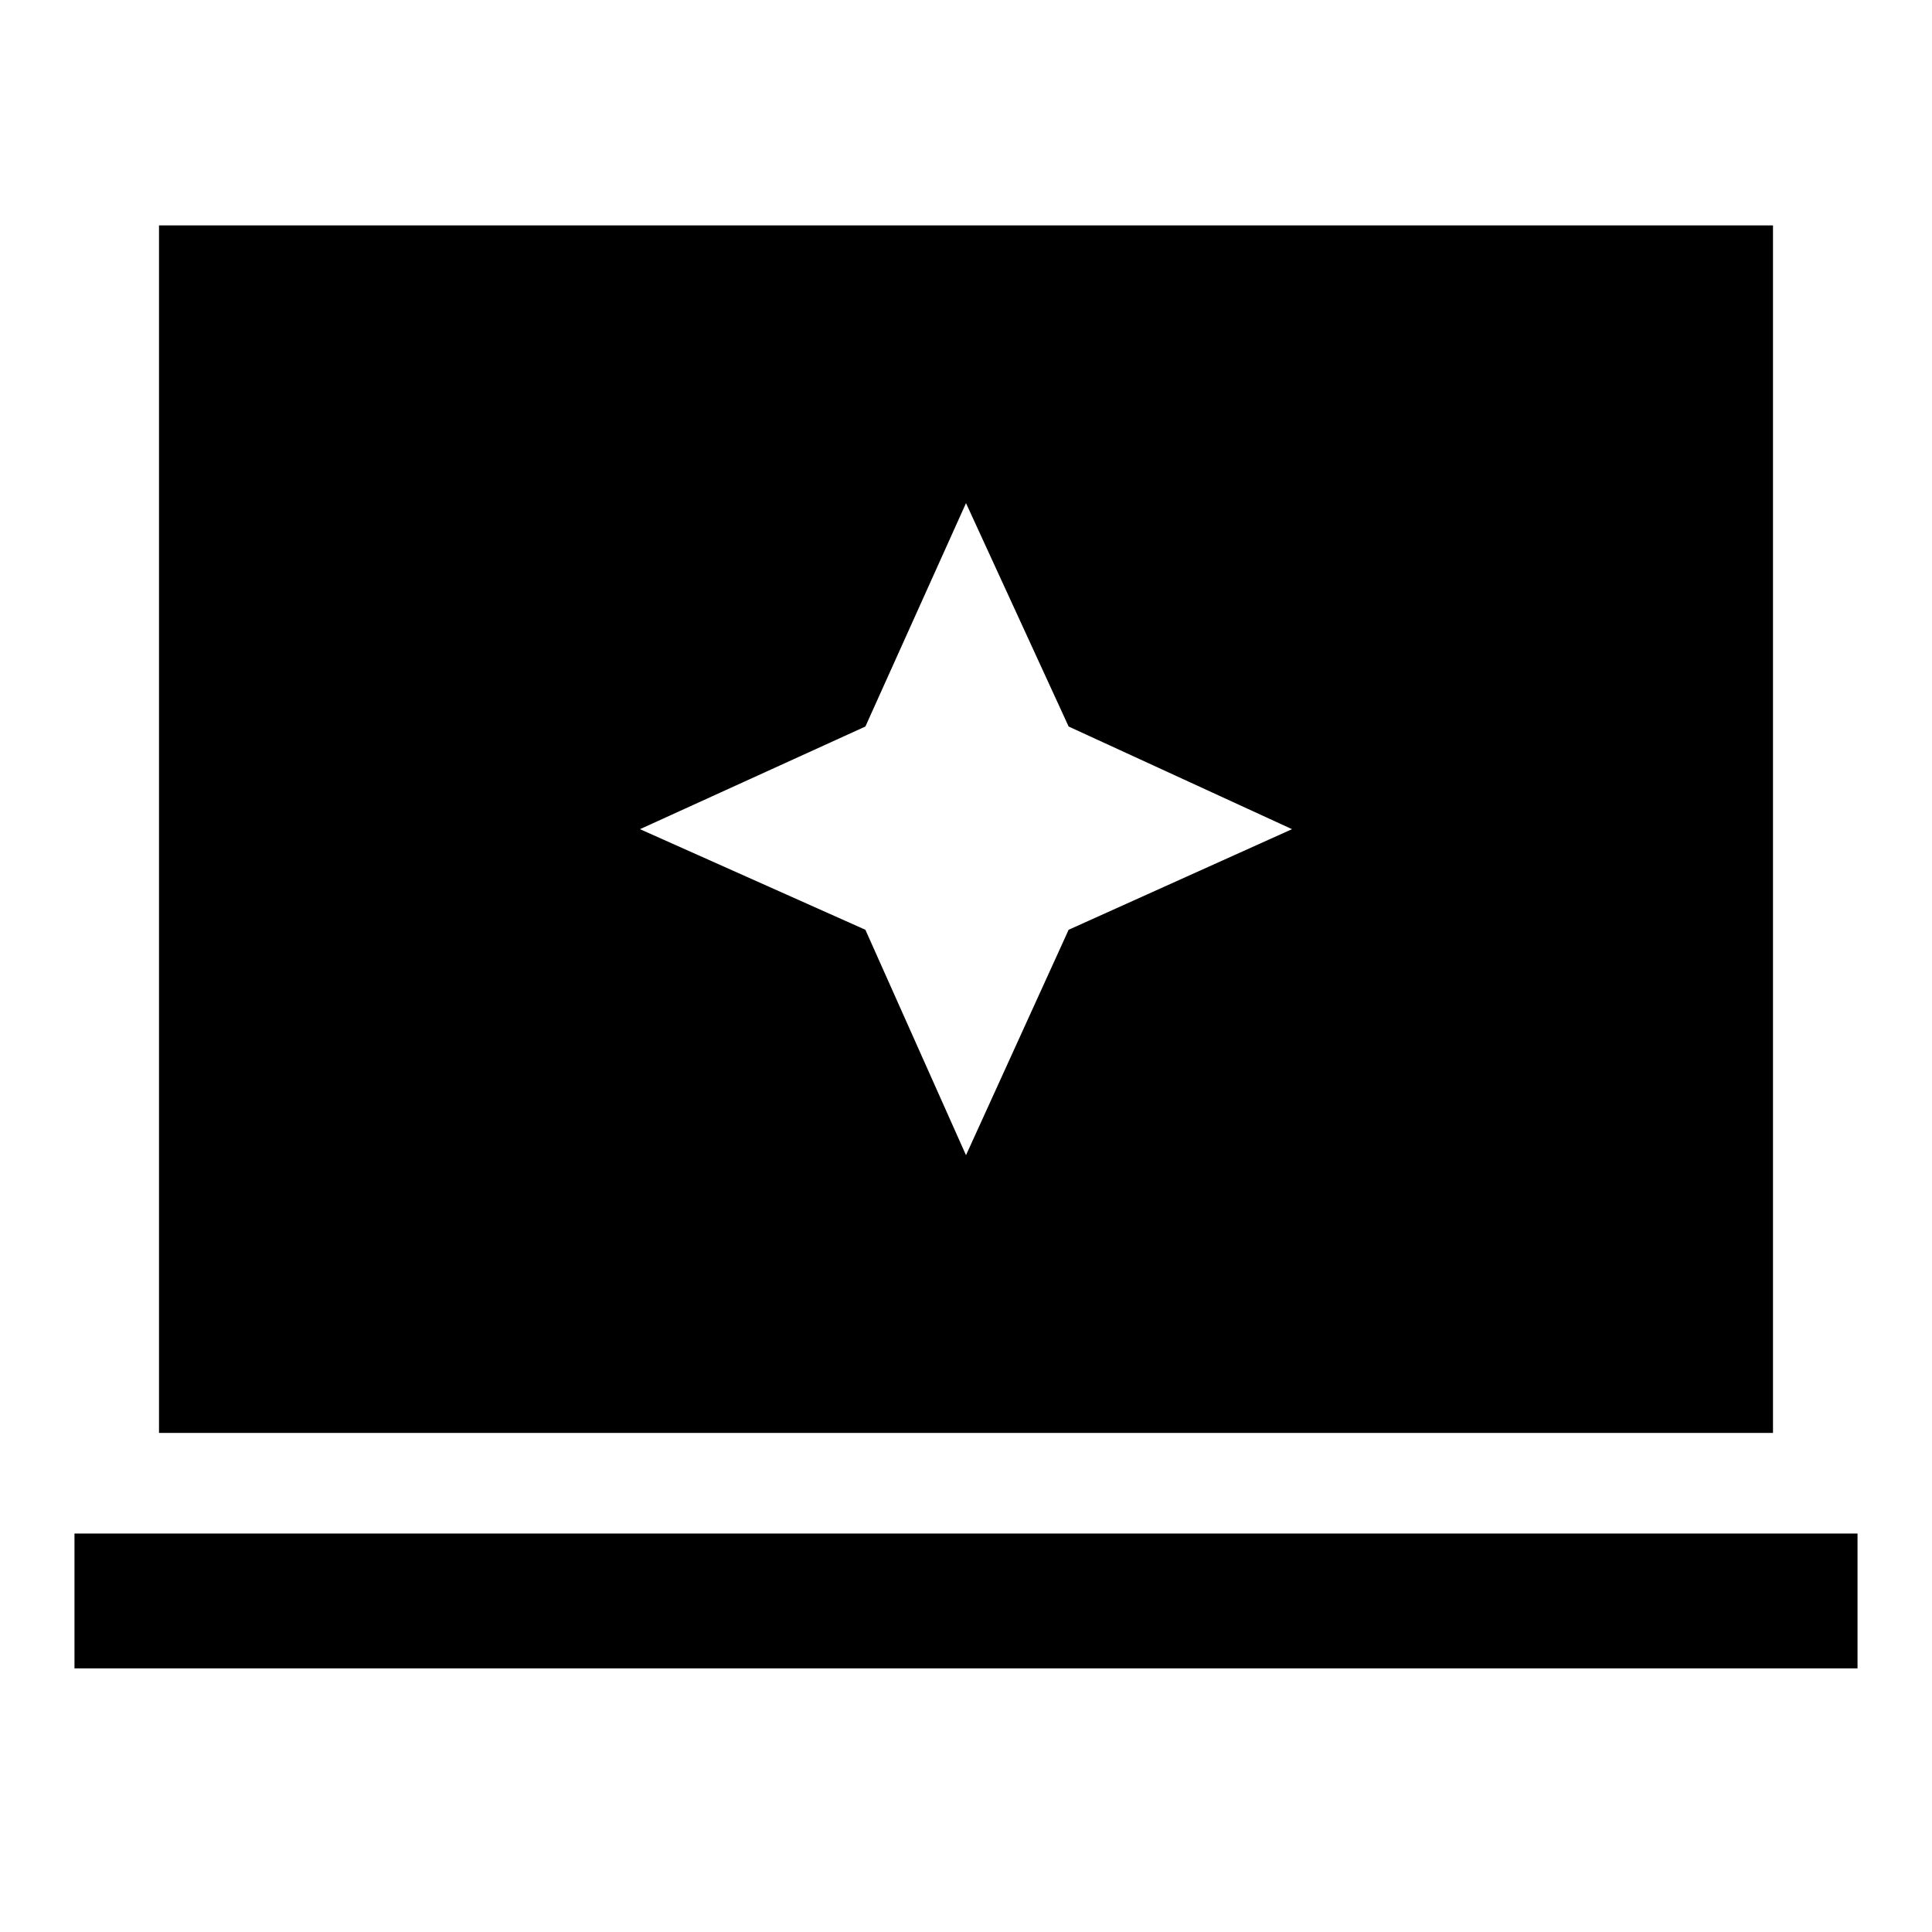 <svg xmlns="http://www.w3.org/2000/svg" height="40" width="40"><path d="m20 23.917 2.125-4.667 4.625-2.083-4.625-2.125L20 10.417l-2.083 4.625-4.667 2.125 4.667 2.083Zm-16.708 5.75v-25h33.416v25Zm-1.75 4.875V31.75h36.916v2.792Z"/></svg>
